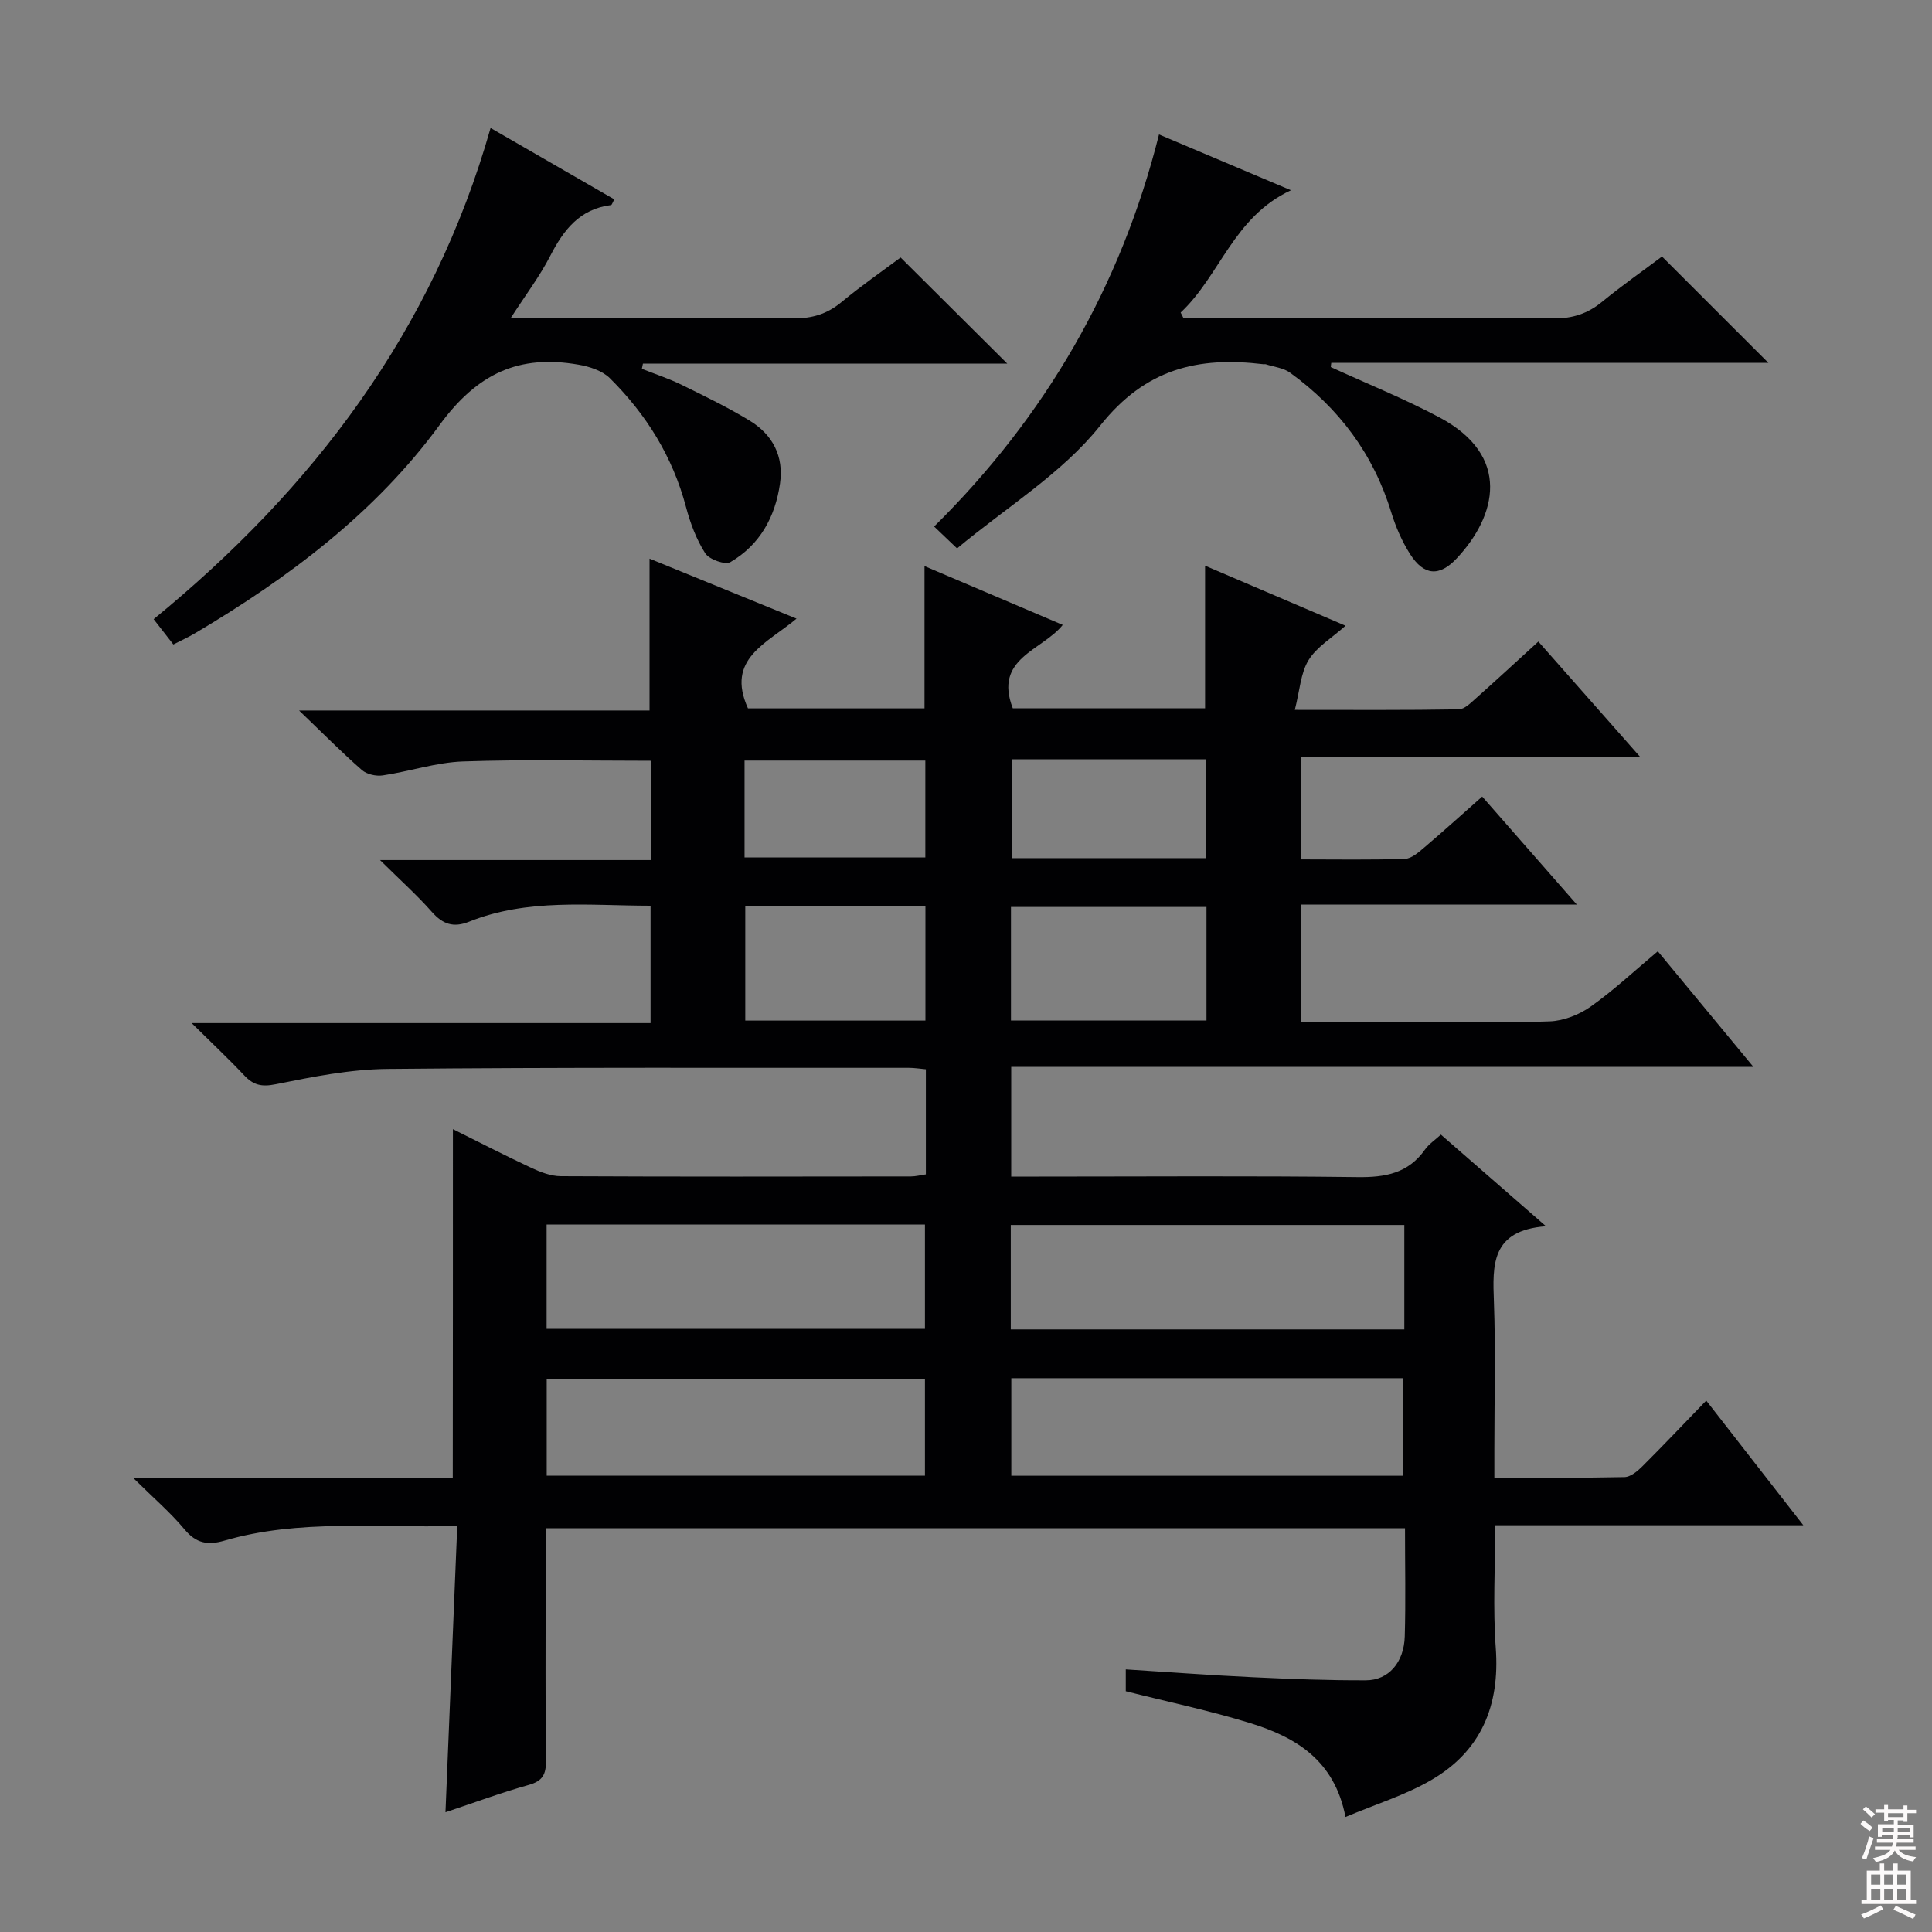 <svg enable-background="new 0 0 400 400" viewBox="0 0 400 400" xmlns="http://www.w3.org/2000/svg"><rect x="0" y="0" width="400" height="400" fill="#808080" stroke="none"/><g fill="#010103"><path d="m93.77 233.78c5.34 2.65 10.73 5.44 16.23 8.01 1.9.89 4.06 1.72 6.11 1.73 24.16.12 48.33.08 72.49.05.96 0 1.93-.26 3.09-.43 0-7.27 0-14.36 0-21.76-1.29-.12-2.41-.3-3.52-.3-35.99.02-71.99-.12-107.98.23-7.72.08-15.49 1.63-23.1 3.17-2.92.59-4.61.2-6.52-1.83-3.18-3.38-6.56-6.55-10.89-10.83h95.01c0-8.44 0-16.16 0-24.3-12.77-.01-25.44-1.55-37.57 3.31-3.23 1.29-5.44.54-7.71-2.03-3.05-3.46-6.52-6.56-10.73-10.73h56.04c0-7.18 0-13.76 0-20.56-12.99 0-25.92-.3-38.83.14-5.57.19-11.07 2.06-16.64 2.89-1.38.21-3.3-.22-4.32-1.11-4.11-3.59-7.95-7.48-13.01-12.33h72.56c0-10.67 0-20.74 0-31.44 9.93 4.05 19.81 8.08 30.43 12.42-6.08 5.13-14.73 8.27-10.05 18.58h36.55c0-9.75 0-19.33 0-29.46 9.38 3.99 18.88 8.03 28.62 12.18-4.27 5.33-14.37 6.88-10.34 17.27h39.81c0-9.82 0-19.53 0-29.53 9.41 4.02 18.87 8.06 29.08 12.43-2.82 2.52-5.96 4.37-7.65 7.11-1.65 2.68-1.82 6.27-2.85 10.31 12.07 0 23.01.08 33.94-.11 1.23-.02 2.55-1.4 3.64-2.36 4.23-3.76 8.37-7.6 12.84-11.67 6.9 7.82 13.68 15.5 21.15 23.96-23.89 0-46.89 0-70.27 0v21.14c7.26 0 14.38.13 21.49-.11 1.4-.05 2.89-1.4 4.1-2.43 3.9-3.31 7.7-6.76 11.9-10.47 6.38 7.28 12.56 14.34 19.6 22.37-19.8 0-38.34 0-57.17 0v24.31h21.59c10 0 20.01.23 29.99-.14 2.88-.11 6.08-1.38 8.46-3.06 4.73-3.35 9-7.35 13.89-11.45 6.49 7.85 12.79 15.46 19.79 23.93-51.74 0-102.55 0-153.66 0v22.72h5.78c22 0 44-.17 65.99.11 5.72.07 10.43-.8 13.89-5.69.83-1.18 2.14-2.03 3.3-3.11 7.03 6.13 13.89 12.11 21.76 18.97-11.41.85-11.06 8.03-10.78 15.68.37 10.15.09 20.33.09 30.49v5.87c9.38 0 18.16.09 26.94-.1 1.25-.03 2.67-1.2 3.66-2.19 4.36-4.34 8.59-8.81 13.27-13.65 6.76 8.69 13.15 16.89 20.1 25.81-21.63 0-42.48 0-63.8 0 0 8.83-.49 17.15.12 25.38.88 11.95-3.02 21.37-13.37 27.38-5.37 3.12-11.46 4.99-17.74 7.64-2.27-11.81-10.35-16.53-19.7-19.43-8.35-2.58-16.94-4.38-25.79-6.61 0-.94 0-2.36 0-4.52 8.82.56 17.54 1.21 26.27 1.62 7.81.37 15.64.67 23.46.64 4.68-.01 7.87-3.69 8.03-9.09.21-7.32.05-14.65.05-22.4-59.21 0-118.24 0-177.92 0v11.2c0 12.33-.07 24.66.06 36.99.03 2.75-.68 4.15-3.52 4.95-5.71 1.6-11.28 3.67-17.28 5.67.82-19.86 1.62-39.31 2.44-59.3-16.6.53-32.61-1.49-48.24 3.07-3.39.99-5.81.56-8.2-2.31-2.93-3.51-6.45-6.53-10.57-10.6h66.08c.03-24.21.03-48.02.03-72.29zm196.98 19.84c-27.45 0-54.44 0-81.48 0v21.62h81.48c0-7.31 0-14.27 0-21.62zm-177.58 21.5h78.33c0-7.54 0-14.6 0-21.6-26.34 0-52.25 0-78.33 0zm96.21 10.22v20.2h81.15c0-6.95 0-13.5 0-20.2-27.15 0-53.88 0-81.15 0zm-96.19 20.18h78.31c0-6.97 0-13.53 0-20.01-26.33 0-52.23 0-78.31 0zm136.6-94.24c0-8.03 0-15.64 0-23.5-13.61 0-27 0-40.48 0v23.5zm-58.19.02c0-8.23 0-15.81 0-23.62-12.58 0-24.84 0-37.3 0v23.62zm17.91-54.09v20.46h40.12c0-6.96 0-13.64 0-20.46-13.48 0-26.58 0-40.12 0zm-55.36 20.32h37.43c0-6.97 0-13.53 0-20.06-12.7 0-25.04 0-37.43 0z"/><path d="m208.55 75.29c-25.07 0-50.25 0-75.44 0-.07.36-.14.71-.22 1.07 2.75 1.09 5.59 2.02 8.24 3.32 4.76 2.33 9.54 4.65 14.06 7.4 4.76 2.89 7.12 7.35 6.3 13.04-.99 6.92-4.17 12.68-10.26 16.25-1.09.64-4.4-.54-5.22-1.82-1.83-2.86-3.09-6.22-3.97-9.54-2.76-10.43-8.23-19.23-15.79-26.72-1.57-1.55-4.21-2.4-6.49-2.79-12.26-2.13-20.88 1.73-28.76 12.51-13.26 18.12-31.26 31.64-50.63 43.1-1.4.83-2.89 1.5-4.48 2.32-1.4-1.79-2.6-3.34-4.08-5.24 32.96-26.96 57.79-59.57 69.76-101.69 8.8 5.08 17.21 9.93 25.62 14.78-.37.65-.5 1.15-.69 1.18-6.47.81-9.81 5.13-12.58 10.52-2.17 4.22-5.08 8.06-8.17 12.85h8.97c16.5 0 33-.11 49.49.08 3.9.05 7.02-.88 10.02-3.37 4.09-3.39 8.47-6.42 12.23-9.23 7.42 7.39 14.64 14.56 22.09 21.98z"/><path d="m275.53 76c7.51 3.45 15.21 6.54 22.49 10.42 14.95 7.97 11.83 20.36 3.61 29.15-3.62 3.88-6.83 3.65-9.71-.89-1.67-2.63-2.95-5.6-3.87-8.58-3.69-12.08-10.83-21.6-20.96-28.94-1.37-1-3.33-1.19-5.02-1.74-.15-.05-.33.01-.5-.01-13.44-1.62-24.35.84-33.77 12.69-7.9 9.93-19.48 16.94-29.65 25.44-1.76-1.68-3.01-2.87-4.75-4.53 23.05-22.78 38.64-49.64 46.56-81.17 9.14 3.87 17.78 7.51 27.32 11.55-11.93 5.54-14.66 17.67-22.84 25.32.19.37.38.75.57 1.12h5.22c23.82 0 47.64-.09 71.47.09 3.92.03 7.01-.99 9.99-3.43 4.11-3.37 8.47-6.42 12.41-9.38 7.34 7.34 14.49 14.48 22.02 22.01-30.24 0-60.36 0-90.49 0-.05.29-.08.59-.1.88z"/></g><path d="m385.2 377.6.6-.7c.6.4 1.3.9 1.9 1.5l-.6.7c-.8-.5-1.4-1-1.9-1.5zm.3 7.1c.6-1.4 1.1-2.9 1.5-4.5.3.1.6.3.9.4-.5 1.4-1 2.9-1.5 4.4zm.2-10.1.6-.6c.7.5 1.3 1.1 1.9 1.6l-.7.7c-.6-.6-1.2-1.2-1.8-1.7zm8.4-.8h.8v.9h1.8v.7h-1.8v1.8h-.8v-.3h-1.2v.9h3.3v2.6h-.8v-.4h-2.5c0 .3 0 .6-.1.8h3.4v.7h-3.5c0 .3-.1.6-.1.8h4v.7h-3.5c.7.9 1.9 1.3 3.6 1.5-.2.2-.4.5-.6.9-1.9-.3-3.2-1.1-3.8-2.3-.5 1.1-1.8 2-3.9 2.4-.2-.3-.4-.5-.6-.8 1.9-.4 3.1-.9 3.6-1.7h-3.2v-.7h3.5c.1-.2.1-.5.2-.8h-3.3v-.7h3.4c0-.2 0-.5 0-.8h-2.4v.3h-.8v-2.6h3.3v-.9h-1.2v.3h-.8v-1.8h-1.8v-.7h1.8v-.9h.8v.9h3.2zm-4.4 5.5h2.4c0-.3 0-.6 0-.9h-2.4zm1.2-3.1h3.2v-.8h-3.2zm4.4 2.2h-2.4v.9h2.5v-.9z" fill="#fcfafa"/><path d="m389.2 385.8h.9v1.5h1.9v-1.5h.9v1.5h2.7v6h1.1v.9h-11.3v-.9h1.1v-6h2.7zm.2 8.7.5.8c-1.2.6-2.5 1.3-4 1.9-.2-.3-.3-.6-.6-.8 1.6-.6 3-1.3 4.1-1.9zm-2-4.3h1.9v-2.1h-1.9zm0 3.1h1.9v-2.2h-1.9zm2.7-3.1h1.9v-2.1h-1.9zm0 3.1h1.9v-2.2h-1.9zm2.4 1.3c1.4.6 2.7 1.2 4.1 1.8l-.5.9c-1.5-.7-2.8-1.4-4.1-1.9zm2.2-6.5h-1.9v2.1h1.9zm-1.9 5.2h1.9v-2.2h-1.9z" fill="#fcfafa"/></svg>